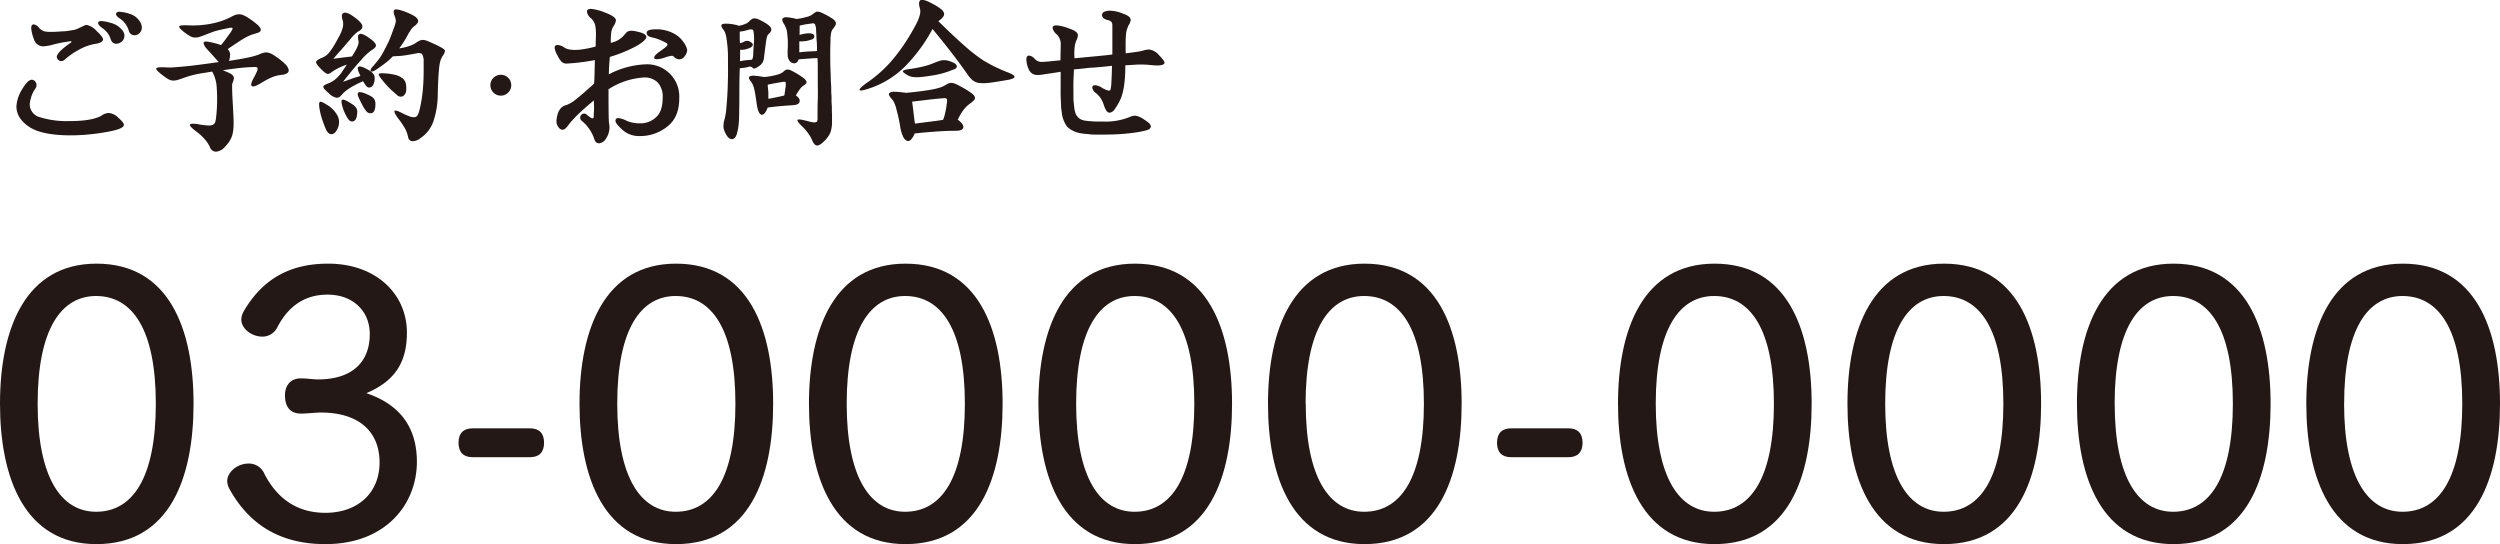 <svg xmlns="http://www.w3.org/2000/svg" viewBox="0 0 543.91 118.38"><defs><style>.cls-1{fill:#231815;}</style></defs><g id="レイヤー_2" data-name="レイヤー 2"><g id="レイヤー_1-2" data-name="レイヤー 1"><path class="cls-1" d="M111.23,18.53A2.27,2.27,0,1,1,109,16.27,2.26,2.26,0,0,1,111.23,18.53Z"/><path class="cls-1" d="M23.63,24.58a3.35,3.35,0,0,1,2.15,1.07c.78.69,1.17,1.2,1.17,1.52,0,.62-1.35,1.15-4,1.59a45.13,45.13,0,0,1-7.44.69q-6.37,0-9.13-1.83T3.57,23.19a7.83,7.83,0,0,1,1.21-3.7c.83-1.43,1.54-2.14,2.14-2.14a.87.87,0,0,1,.54.19,1.12,1.12,0,0,1,.38.46,1.31,1.31,0,0,1,.1.63,1.22,1.22,0,0,1-.29.69,7.16,7.16,0,0,0-1.18,3.39,2.91,2.91,0,0,0,2.25,2.8,19.8,19.8,0,0,0,6.51.83q4.8,0,6.85-1.18A2.93,2.93,0,0,1,23.63,24.58ZM18.82,5.41A4,4,0,0,1,21,6.73c.95.87,1.42,1.5,1.42,1.87s-.53.77-1.59.93a10.57,10.57,0,0,0-3.37,1.14,16,16,0,0,0-3.27,2.21,1.4,1.4,0,0,1-.69.4.87.87,0,0,1-.56-.07,1.09,1.09,0,0,1-.4-.34,1.26,1.26,0,0,1-.19-.47c0-.67,1-1.69,3-3.08q.21-.13.21-.24c0-.07-.07-.1-.21-.1a26.77,26.77,0,0,0-4.19.83,10.22,10.22,0,0,1-1.79.27,2.11,2.11,0,0,1-2-1.59,8.37,8.37,0,0,1-.58-2.35c0-.55.17-.83.53-.83A1.62,1.62,0,0,1,8.45,6a2.72,2.72,0,0,0,1.1.79,4.79,4.79,0,0,0,1.25.14l1.07,0,1.7-.11c.66,0,1.22-.1,1.66-.17l1-.17c.23-.07.47-.16.71-.26l.71-.33c.23-.12.45-.21.64-.3A1.42,1.42,0,0,1,18.82,5.41Zm3.26-.83A8.73,8.73,0,0,1,24.15,5a4.28,4.28,0,0,1,2.21,1.31,2.17,2.17,0,0,1,.7,1.21,1.85,1.85,0,0,1-.16,1,1.79,1.79,0,0,1-.69.73,1.83,1.83,0,0,1-.92.27c-.6,0-1-.35-1.24-1.07a4.15,4.15,0,0,0-.64-1.26A5.39,5.39,0,0,0,22.11,6c-.51-.4-.76-.72-.76-1S21.59,4.58,22.08,4.58Zm4.08-2a7.6,7.6,0,0,1,2,.42,3.89,3.89,0,0,1,2,1.31,3,3,0,0,1,.66,1.3,1.81,1.81,0,0,1-.1,1.07,1.68,1.68,0,0,1-.61.73,1.54,1.54,0,0,1-.85.26,1.26,1.26,0,0,1-1.24-1,5,5,0,0,0-1.77-2.53c-.66-.39-1-.75-1-1.09S25.58,2.54,26.16,2.54Z"/><path class="cls-1" d="M61.37,16.27c-.39.05-.75.11-1.07.18a6,6,0,0,0-1,.31,12.92,12.92,0,0,0-1.18.55q-.66.35-1.56.9c-.9.53-1.48.71-1.76.52s-.16-.74.34-1.66c.33-.6.56-1.07.71-1.42a1.52,1.52,0,0,0,.19-.76.32.32,0,0,0-.31-.29,4.09,4.09,0,0,0-.79,0q-.8,0-2.37.15c-1,.1-2.42.28-4.1.54a15.22,15.22,0,0,1,1.47.62,2.11,2.11,0,0,1,.76.57.83.83,0,0,1,.17.66,3.15,3.15,0,0,1-.26.84,2.16,2.16,0,0,0-.1.42,8.73,8.73,0,0,0,0,.9q0,.66.06,1.89c.05.81.11,1.94.18,3.37.07,1.08.09,2,.07,2.73a10.1,10.1,0,0,1-.23,1.92A5.16,5.16,0,0,1,50,30.6a7,7,0,0,1-1,1.28A2.93,2.93,0,0,1,47,33a1.4,1.4,0,0,1-1.33-1,7.43,7.43,0,0,0-1.09-1.67,10.85,10.85,0,0,0-1.92-1.75,10.9,10.9,0,0,1-1-.85q-.37-.36-.33-.57c0-.14.19-.22.5-.24a6.68,6.68,0,0,1,1.47.14,15.94,15.94,0,0,0,1.92.24,2.26,2.26,0,0,0,1.09-.16,1,1,0,0,0,.52-.62,5.41,5.41,0,0,0,.2-1.12,34.26,34.26,0,0,0,.13-6.14,7.85,7.85,0,0,0-1-3.69L44,15.93c-.6.09-1.13.19-1.59.29l-1.28.33L39.82,17c-.51.18-.93.32-1.26.41a3.15,3.15,0,0,1-.92.12,2,2,0,0,1-.79-.19,4.74,4.74,0,0,1-.9-.55C34.72,15.91,34.08,15.33,34,15s.58-.42,1.94-.35a14.08,14.08,0,0,0,1.85,0c.82-.06,1.75-.14,2.8-.24S42.78,14.16,44,14s2.41-.32,3.61-.5c-.39-.39-.81-.85-1.26-1.37L45,10.64q-.75-.87-.69-1.32c0-.3.49-.36,1.32-.17a14.37,14.37,0,0,1,2.45.66c.33-.37.68-.82,1.06-1.34s.7-1,1-1.36q.55-.87.45-1c-.07-.11-.37-.1-.9,0l-1.54.33c-.4.08-.78.18-1.14.28s-.74.23-1.14.38l-1.58.61a11.08,11.08,0,0,1-1.05.36,2.51,2.51,0,0,1-.85.1,2.15,2.15,0,0,1-.86-.22,7.41,7.41,0,0,1-1-.62,7.93,7.93,0,0,1-1.21-1C39,6.06,39,5.87,39,5.74s.31-.2.68-.22a12,12,0,0,1,1.48,0A20.07,20.07,0,0,0,46,5.14,15.72,15.72,0,0,0,50.2,3.72a6.84,6.84,0,0,1,1-.47,2.37,2.37,0,0,1,1.83.09A7.29,7.29,0,0,1,54.18,4a16.24,16.24,0,0,1,1.74,1.3,2.74,2.74,0,0,1,.76.91.53.53,0,0,1-.08.63,1.7,1.7,0,0,1-.8.38l-1.11.36a9.19,9.19,0,0,0-1.24.57c-.46.26-1,.58-1.63,1s-1.38.91-2.28,1.54a1.65,1.65,0,0,1,.52,1.1,4.18,4.18,0,0,1-.24,1.46c2.1-.33,3.62-.6,4.58-.83a14.33,14.33,0,0,0,1.82-.52,7.5,7.5,0,0,1,1-.38,2.1,2.1,0,0,1,.85-.11,3,3,0,0,1,.9.26,6.9,6.9,0,0,1,1.1.68A13.1,13.1,0,0,1,62,13.89a2.91,2.91,0,0,1,.78,1.19.73.73,0,0,1-.24.8A2.3,2.3,0,0,1,61.37,16.27Z"/><path class="cls-1" d="M75.45,14.06a14.54,14.54,0,0,0-1.85.76,11.72,11.72,0,0,0-1.44.87,2.5,2.5,0,0,1-.55.34.66.66,0,0,1-.5,0,2,2,0,0,1-.62-.4,12.87,12.87,0,0,1-.95-.93c-.56-.58-.81-1-.77-1.25s.49-.55,1.32-.9a4.46,4.46,0,0,0,.78-.41,3.62,3.62,0,0,0,.76-.73,14.6,14.6,0,0,0,.9-1.28c.33-.53.73-1.23,1.19-2.11a7.9,7.9,0,0,0,.88-2.16,3.08,3.08,0,0,0-.08-1.57c-.26-.83-.17-1.33.27-1.49s1.14.1,2.11.79q1.77,1.25,1.92,2c.11.48-.16.88-.81,1.21a5.35,5.35,0,0,0-.73.57,8.1,8.1,0,0,0-.93,1L75.4,9.48l-.85,1-.9,1-1.14,1.32c.78-.12,1.47-.21,2.06-.28l2-.24c.34-.53.61-1,.81-1.33a6.41,6.41,0,0,0,.43-.92A2.57,2.57,0,0,0,78,9.41a2.75,2.75,0,0,0,0-.5c-.21-.86-.13-1.36.24-1.51s1.08.15,2.11.88,1.4,1.21,1.44,1.56-.31.72-1,1.11a12.67,12.67,0,0,0-2.28,2.18c-1.09,1.2-2.38,2.75-3.88,4.67l1.09-.38.9-.33c.29-.11.58-.2.86-.28s.6-.18.92-.29a3.69,3.69,0,0,0-.17-.42,3,3,0,0,1-.17-.38c-.26-.6-.29-1-.11-1.16s.57-.13,1.14.12a11.46,11.46,0,0,1,1.35.71,2.84,2.84,0,0,1,.78.68,1.43,1.43,0,0,1,.29.74,3.35,3.35,0,0,1-.06.92c-.14.69-.42,1.11-.83,1.26s-.79,0-1.11-.5c-.07-.12-.16-.25-.26-.4a2.9,2.9,0,0,1-.26-.43c-.72.32-1.32.62-1.82.88s-.92.52-1.28.76a9.76,9.76,0,0,0-.93.71,5.91,5.91,0,0,0-.74.76,1.26,1.26,0,0,1-1,.5,3.22,3.22,0,0,1-1.65-.95c-.39-.34-.69-.63-.9-.85a1.1,1.1,0,0,1-.33-.55.41.41,0,0,1,.23-.38,5.08,5.08,0,0,1,.76-.36,5.63,5.63,0,0,0,.93-.44,5.3,5.3,0,0,0,.94-.7,11.66,11.66,0,0,0,1.05-1.16C74.53,15.4,75,14.8,75.45,14.06ZM73.44,28c-.39.8-.83,1.2-1.33,1.19s-.89-.36-1.19-1.05A21.54,21.54,0,0,1,70,25.68a14,14,0,0,1-.5-2.14c-.12-.81-.09-1.26.1-1.37s.62.07,1.31.5a6.15,6.15,0,0,1,2.6,2.65A3.23,3.23,0,0,1,73.44,28Zm4.19-2.7c-.14.67-.42,1-.85,1.11s-.81-.17-1.16-.7A9,9,0,0,1,75,24.54,8.35,8.35,0,0,1,74.45,23c-.19-.74-.2-1.17,0-1.28s.51,0,1,.24a12.66,12.66,0,0,1,1.33.81,2.52,2.52,0,0,1,.73.73,1.45,1.45,0,0,1,.22.79A5.35,5.35,0,0,1,77.63,25.27Zm4-1.9c-.09.69-.34,1.09-.76,1.21a1.21,1.21,0,0,1-1.21-.45,7.41,7.41,0,0,1-.61-.9c-.19-.35-.49-.92-.88-1.73s-.42-1.17-.22-1.37.71-.13,1.54.19a12.11,12.11,0,0,1,1.23.59,2.11,2.11,0,0,1,.69.62,1.72,1.72,0,0,1,.26.78A5.73,5.73,0,0,1,81.64,23.37Zm3.84-11.14a13.69,13.69,0,0,1-1.59,1.43c-.58.45-1.24.93-2,1.44-.62.41-1,.53-1.19.34s0-.55.5-1.1.84-1,1.21-1.46a12.6,12.6,0,0,0,1-1.6c.32-.59.65-1.24,1-1.94s.67-1.53,1-2.47c.2-.51.36-.93.46-1.25a7.27,7.27,0,0,0,.23-.83,1.43,1.43,0,0,0,0-.57,2.85,2.85,0,0,0-.13-.5c-.37-.92-.4-1.47-.09-1.64s1.17,0,2.58.57a10,10,0,0,1,1.73.84,2,2,0,0,1,.74.76.74.74,0,0,1-.09.73,3,3,0,0,1-.76.74,2.65,2.65,0,0,0-.64.68,11.29,11.29,0,0,0-.74,1.23c-.33.6-.64,1.13-.94,1.59s-.6.89-.9,1.28A11.64,11.64,0,0,0,89.08,10a5.85,5.85,0,0,0,1.56-.78,5.44,5.44,0,0,1,.67-.38,1.61,1.61,0,0,1,.59-.15,1.72,1.72,0,0,1,.62.07,4.06,4.06,0,0,1,.78.29c.6.25,1.08.47,1.45.64s.79.39,1.25.64.8.52.81.74a2.51,2.51,0,0,1-.54,1.16,7.11,7.11,0,0,0-.38.78,6.26,6.26,0,0,0-.29,1.3c-.08.57-.15,1.35-.21,2.32s-.11,2.23-.15,3.8a18.55,18.55,0,0,1-1,6.11,7.25,7.25,0,0,1-2.8,3.54,2.7,2.7,0,0,1-1.8.64,1,1,0,0,1-.83-.81c-.07-.3-.14-.58-.22-.85a6.24,6.24,0,0,0-.35-.86,8.28,8.28,0,0,0-.59-1c-.24-.38-.56-.85-1-1.4-.67-.92-.94-1.48-.81-1.66s.64-.05,1.54.41a15.13,15.13,0,0,0,1.71.76,2.42,2.42,0,0,0,1.09.19.83.83,0,0,0,.64-.39,3.78,3.78,0,0,0,.4-1,24.51,24.51,0,0,0,.52-2.53c.14-.9.24-1.81.31-2.75s.11-1.87.12-2.8,0-1.84,0-2.72a2.76,2.76,0,0,0-.38-1.59,1.48,1.48,0,0,0-1.21-.1l-1.63.29c-.46.08-.88.15-1.26.19a10.9,10.9,0,0,1-1.09.09Zm2.91,7.23a1.63,1.63,0,0,1-.69,1.42,1.09,1.09,0,0,1-1.32-.25c-.62-.53-1.18-1-1.68-1.52a20.11,20.11,0,0,1-1.64-1.87c-.51-.62-.71-1-.62-1.16s.52-.2,1.28-.15a12.52,12.52,0,0,1,2.4.36,4.2,4.2,0,0,1,1.44.69A2.14,2.14,0,0,1,88.25,18,4.82,4.82,0,0,1,88.39,19.46Z"/><path class="cls-1" d="M132.46,16.17A18.78,18.78,0,0,1,140.38,14a7,7,0,0,1,7.4,7.4c0,2.74-.86,4.79-2.59,6.12a9.35,9.35,0,0,1-6.09,2.08,5.27,5.27,0,0,1-3.67-1.35c-1-.9-1.52-1.55-1.52-1.94a.55.55,0,0,1,.62-.62,5.05,5.05,0,0,1,1.8.59,7.05,7.05,0,0,0,3,.55,4.84,4.84,0,0,0,3.35-1.28c1-.85,1.49-2.27,1.49-4.25A4.62,4.62,0,0,0,143.15,18a4,4,0,0,0-3.08-1.14,15.9,15.9,0,0,0-7.68,2.56q0,6.57.1,7.23a6.58,6.58,0,0,1,.11,1,4.34,4.34,0,0,1-.73,2.46,2,2,0,0,1-1.52,1.07c-.53,0-.89-.32-1.08-1a8.5,8.5,0,0,0-2.73-3.91.93.93,0,0,1-.31-.67.85.85,0,0,1,.23-.61.91.91,0,0,1,.57-.28.9.9,0,0,1,.69.28c.57.51,1,.76,1.21.76s.22-.15.24-.45,0-.53.05-1.1,0-1.36,0-2.36c-1.38,1.13-2.55,2.17-3.51,3.1a19.11,19.11,0,0,0-2.23,2.51c-.42.53-.78.79-1.09.79a1.2,1.2,0,0,1-.92-.62,2.09,2.09,0,0,1-.41-1.19,6,6,0,0,1,.24-1.51,3.56,3.56,0,0,1,.71-1.38,2.39,2.39,0,0,1,1.23-.69,7.49,7.49,0,0,0,2-1.18q.61-.48,1.62-1.35c.67-.58,1.47-1.28,2.39-2.11.05-.58.08-1.29.1-2.14s.05-1.85.07-3a45.23,45.23,0,0,1-6.09.76,1.54,1.54,0,0,1-1.14-.38,5.45,5.45,0,0,1-.93-1.45,4.21,4.21,0,0,1-.59-1.56.57.57,0,0,1,.64-.65,2.72,2.72,0,0,1,1.47.55,2.92,2.92,0,0,0,1,.4,6.57,6.57,0,0,0,1.37.12,11.9,11.9,0,0,0,1.9-.18,23.89,23.89,0,0,0,2.54-.55c0-1,.07-1.84.07-2.63a10.36,10.36,0,0,0-.17-2,3,3,0,0,0-1-1.6,2.17,2.17,0,0,1-.79-1.34c0-.42.29-.63.86-.63a11.12,11.12,0,0,1,3.15.83Q134,3.64,134,4.41a2.62,2.62,0,0,1-.45,1.18A3.77,3.77,0,0,0,133,6.93a15.91,15.91,0,0,0-.11,2.39,5.07,5.07,0,0,0,2.94-1.73,6.22,6.22,0,0,1,.52-.57,1.13,1.13,0,0,1,.61-.29,2.91,2.91,0,0,1,.93,0q.57.09,1.47.33c.83.26,1.25.59,1.25,1s-.64,1.05-1.92,1.83a29.93,29.93,0,0,1-6,2.49C132.55,13.65,132.48,14.9,132.46,16.17Zm10.27-9.79a7.83,7.83,0,0,1,3.56.76,5.67,5.67,0,0,1,2.39,2,3.92,3.92,0,0,1,.83,1.77,2.29,2.29,0,0,1-.52,1.28,1.46,1.46,0,0,1-1.19.72,1.67,1.67,0,0,1-1.26-.65.66.66,0,0,0-.45-.11,6.55,6.55,0,0,0-1.49.38,5.39,5.39,0,0,1-1.7.35.88.88,0,0,1-.45-.1.29.29,0,0,1-.12-.33,1.46,1.46,0,0,1,.38-.57,6.2,6.2,0,0,1,1.06-.83c.48-.35.84-.62,1.07-.82a1,1,0,0,0,.38-.5c0-.14-.06-.26-.26-.38s-.46-.25-.81-.41a9.85,9.85,0,0,0-2.28-.8c-.79-.16-1.18-.49-1.18-1S141.37,6.38,142.73,6.38Z"/><path class="cls-1" d="M160.68,5.62a6.16,6.16,0,0,0,1.46-.41,2.8,2.8,0,0,0,.9-.59,3.4,3.4,0,0,1,.57-.49A1.07,1.07,0,0,1,164.2,4a2,2,0,0,1,.77.19c.3.13.68.32,1.15.57,1,.58,1.51,1,1.64,1.4s0,.76-.5,1.2a1.35,1.35,0,0,0-.28.36,2.81,2.81,0,0,0-.21.71c-.07.34-.14.83-.22,1.47l-.33,2.61a2.68,2.68,0,0,1-.3,1.07,2.83,2.83,0,0,1-.77.8,5.59,5.59,0,0,1-.76.45c-.26.11-.44.11-.56,0a.87.87,0,0,0-1-.28,5.61,5.61,0,0,1-.88.19l-1,.12q-.08,2-.09,4.59c0,1.69,0,3.47-.05,5.34a20.24,20.24,0,0,1-.11,2.33,12.33,12.33,0,0,1-.34,1.82c-.21.85-.57,1.3-1.09,1.33s-1-.4-1.44-1.29a5.62,5.62,0,0,1-.31-.73,2.41,2.41,0,0,1-.12-.66,4.41,4.41,0,0,1,.05-.78c0-.28.13-.64.24-1.05A13.36,13.36,0,0,0,158,23.8q.13-1.31.24-3.06c.07-1.18.11-2.49.14-3.93s0-3,0-4.55c0-1-.07-1.83-.14-2.51s-.15-1.24-.23-1.69A5,5,0,0,0,157.71,7a2.45,2.45,0,0,0-.35-.58c-.43-.53-.54-.9-.31-1.09s.87-.24,1.9-.12a9.82,9.82,0,0,1,1,.17A2,2,0,0,1,160.68,5.62Zm.28,7.71a10.44,10.44,0,0,1,1.33-.22l1-.09a.44.44,0,0,0,.42-.2,3.87,3.87,0,0,0,.17-1.11c0-.74.09-1.49.14-2.25s.06-1.44,0-2-.12-.94-.28-1a1.28,1.28,0,0,0-.83,0l-.85.23a8.63,8.63,0,0,1-1.12.19c0,.3,0,.65,0,1.07s0,.9.06,1.45a5,5,0,0,0,.5-.15L162,9a1.3,1.3,0,0,1,1.24.1c.4.24.57.47.54.7s-.25.43-.64.62a5.53,5.53,0,0,1-1,.33,3.78,3.78,0,0,1-1.12.08c0,.35,0,.72,0,1.13S161,12.83,161,13.33Zm5.26,3.43a14.18,14.18,0,0,0,2.7-.47,4,4,0,0,0,1.42-.6,2.47,2.47,0,0,1,.55-.45,1,1,0,0,1,.57-.11,2.72,2.72,0,0,1,.85.3q.51.25,1.38.78a14.08,14.08,0,0,1,1.18.81,1.83,1.83,0,0,1,.53.6.54.54,0,0,1,0,.51,1.52,1.52,0,0,1-.49.43,3.48,3.48,0,0,0-.85.78,13.87,13.87,0,0,0-.91,1.43c.67.46.94.92.81,1.37s-.59.7-1.4.74l-2.2.16c-.84.06-1.95.18-3.34.36-.46,1.18-.92,1.69-1.4,1.54s-.81-1-1-2.44c-.11-.76-.21-1.4-.29-1.92s-.17-.95-.26-1.3a6.09,6.09,0,0,0-.28-.83,4.12,4.12,0,0,0-.27-.52,3.16,3.16,0,0,1-.54-.84.36.36,0,0,1,.16-.49,2.17,2.17,0,0,1,1-.12A19.48,19.48,0,0,1,166.22,16.76Zm1,4.74,1.81-.36c.61-.13,1.15-.25,1.61-.37.07-.37.12-.71.16-1a8.5,8.5,0,0,1,.12-.86c.07-.53.05-.85,0-1s-.35-.14-.75-.07l-1.24.21c-.44.07-1.07.2-1.9.38,0,.46.08.94.12,1.43S167.14,20.9,167.19,21.5Zm6.54-8.58c-.21.58-.53.86-1,.86a1.35,1.35,0,0,1-1.12-.76,2,2,0,0,1-.26-.81,14.26,14.26,0,0,1,0-1.57,19.12,19.12,0,0,0-.12-3.43,4.46,4.46,0,0,0-.57-1.8,3.1,3.1,0,0,1-.47-.93.51.51,0,0,1,.18-.57,1.51,1.51,0,0,1,1-.14,12,12,0,0,1,1.9.36,15,15,0,0,0,2.22-.45,3.42,3.42,0,0,0,1.34-.62,3,3,0,0,1,.58-.41.92.92,0,0,1,.57-.11,2.89,2.89,0,0,1,.74.23c.29.12.65.3,1.09.53a14.1,14.1,0,0,1,1.37.83,1.73,1.73,0,0,1,.6.68.77.77,0,0,1-.05.69,5.7,5.7,0,0,1-.61.88,1.89,1.89,0,0,0-.29.62,7.15,7.15,0,0,0-.17,1.47c0,.71-.06,1.69-.06,3s0,2.94.11,5c0,.53,0,1.15.07,1.85s0,1.43.07,2.18,0,1.49.07,2.23,0,1.41.07,2c0,.83,0,1.52,0,2.09a7.79,7.79,0,0,1-.2,1.49,3.52,3.52,0,0,1-.46,1.12,8.83,8.83,0,0,1-.76,1c-.79.83-1.39,1.24-1.82,1.23s-.8-.42-1.12-1.23a7.54,7.54,0,0,0-.8-1.38,11,11,0,0,0-1.45-1.66c-.74-.72-1-1.15-.88-1.32s.83-.08,2.05.25c.51.13.92.23,1.21.27a1.62,1.62,0,0,0,.7,0,.42.42,0,0,0,.31-.26,1.62,1.62,0,0,0,.07-.5c0-1.54,0-2.94.05-4.18s0-2.4,0-3.45,0-2,0-2.92,0-1.77-.07-2.63c-.69,0-1.36.06-2,.11S174.42,12.85,173.73,12.92Zm.2-5.33c1.43-.39,2.4-.45,2.91-.17a.5.5,0,0,1,.29.54.7.7,0,0,1-.5.6A6.48,6.48,0,0,1,173.9,9v1.21c0,.39,0,.79,0,1.18.7-.09,1.36-.16,2-.19l1.85-.09c0-.74,0-1.48-.07-2.23s-.07-1.54-.13-2.37a3,3,0,0,0-.26-1.25.56.56,0,0,0-.57-.17l-1.23.17c-.45.07-.95.18-1.51.32Z"/><path class="cls-1" d="M219.39,15.79q2.7,1.08-.11,1.59c-1.59.28-2.87.48-3.84.61a9.65,9.65,0,0,1-2.35.07,2.88,2.88,0,0,1-1.47-.59,6.52,6.52,0,0,1-1.19-1.37q-1.32-1.91-3.24-4.41t-4.3-5.38a35.69,35.69,0,0,1-5.9,8.06A19.83,19.83,0,0,1,189.81,19c-1.71.62-2.63.82-2.78.6s.46-.81,1.85-1.78a28.53,28.53,0,0,0,5.58-5.15,43.35,43.35,0,0,0,4.83-7.37,8.57,8.57,0,0,0,.81-2,2.58,2.58,0,0,0,.05-1.42c-.3-1-.25-1.63.14-1.85s1.34.09,2.84.92A9.93,9.93,0,0,1,204.75,2a1.68,1.68,0,0,1,.64.88,1,1,0,0,1-.24.83,5.21,5.21,0,0,1-1,.9q1.94,1.9,3.46,3.32t2.76,2.49c.83.72,1.6,1.33,2.3,1.84s1.4,1,2.1,1.36a20.62,20.62,0,0,0,2.14,1.11Q218,15.27,219.39,15.79ZM211,22.57a6.94,6.94,0,0,0-.71.59,5.14,5.14,0,0,0-.64.73,9.36,9.36,0,0,0-.63.93c-.2.34-.42.75-.65,1.21.9.67,1.3,1.24,1.21,1.71s-.63.71-1.59.71c-1.2,0-2.59.05-4.16.16s-3.18.24-4.84.43a3.92,3.92,0,0,1-.81,1.35.8.8,0,0,1-.88.24,1.8,1.8,0,0,1-.83-.93,8.25,8.25,0,0,1-.63-2.22,35,35,0,0,0-.83-3.77,6,6,0,0,0-.79-1.94,4.47,4.47,0,0,1-.75-1,.43.43,0,0,1,.13-.61,2.24,2.24,0,0,1,1.15-.19c.57,0,1.37.09,2.41.23,1.47-.14,2.7-.28,3.68-.42s1.8-.27,2.44-.41a10.49,10.49,0,0,0,1.58-.45,6.08,6.08,0,0,0,1.08-.56,3.33,3.33,0,0,1,.66-.29,1.67,1.67,0,0,1,.71,0,3.88,3.88,0,0,1,.95.35c.37.18.84.44,1.42.76a15.18,15.18,0,0,1,1.71,1.11,2,2,0,0,1,.69.81.64.64,0,0,1-.17.69A5.72,5.72,0,0,1,211,22.57Zm-3.57-7.44-1.16.44c-.35.12-.69.23-1,.32s-.66.18-1,.26-.74.16-1.16.23c-1,.16-1.8.28-2.43.34a9.16,9.16,0,0,1-1.58.07,4.07,4.07,0,0,1-1-.15,3.2,3.2,0,0,1-.73-.33c-.67-.39-1-.68-.93-.85s.5-.31,1.38-.43,1.85-.29,2.84-.52a15.2,15.2,0,0,0,2.59-.83c.44-.18.83-.33,1.16-.43a3.05,3.05,0,0,1,1-.16,3.48,3.48,0,0,1,.9.12,7.53,7.53,0,0,1,1,.37c.52.23.81.5.86.81S207.94,15,207.45,15.13ZM206,22.47a1.7,1.7,0,0,0,0-.9c-.08-.16-.29-.23-.61-.21-.94.07-2,.17-3.08.29l-3.87.47c.11.74.22,1.53.31,2.37s.2,1.64.31,2.4l3.75-.48c1.12-.14,1.91-.25,2.37-.35a6.75,6.75,0,0,0,.42-1.33A20.65,20.65,0,0,0,206,22.47Z"/><path class="cls-1" d="M244.92,11.6c.87-.11,1.64-.21,2.3-.31a10.54,10.54,0,0,0,1.43-.27,4.7,4.7,0,0,1,1.38-.25A3.35,3.35,0,0,1,252.15,12c.8.8,1.21,1.36,1.21,1.66s-.49.58-1.46.58a15.66,15.66,0,0,1-1.66-.1,19.27,19.27,0,0,0-2-.1c-.35,0-.82,0-1.41.05l-2,.12q0,5.32-1.18,7.64a12.15,12.15,0,0,1-1.14,1.92,1.49,1.49,0,0,1-1.1.75.87.87,0,0,1-.7-.45,4.09,4.09,0,0,1-.48-1,6.86,6.86,0,0,0-.38-1c-.14-.28-.27-.51-.38-.7a5,5,0,0,0-1.11-1.17,1.68,1.68,0,0,1-.72-1.11c0-.37.2-.55.62-.55a3.32,3.32,0,0,1,1.55.59,4.59,4.59,0,0,0,1.39.58c.25,0,.39-.08.41-.24a7.46,7.46,0,0,0,.19-1.66c.06-.94.1-2.11.13-3.49l-2,.21-2.14.19c-.73,0-1.45.12-2.15.19s-1.37.13-2,.2c0,.88-.08,1.73-.1,2.55s0,1.62,0,2.4c0,.39,0,.81,0,1.25s.05.86.09,1.27.08.8.13,1.13a6.15,6.15,0,0,0,.19.81,2.4,2.4,0,0,0,1.46,1.56,2.72,2.72,0,0,0,.72.17c.33.05.69.09,1.09.12s.83.06,1.28.07l1.3,0a14.17,14.17,0,0,0,5.78-.9,3.77,3.77,0,0,1,1.41-.38,4.7,4.7,0,0,1,2,.9c.92.58,1.38,1,1.38,1.42s-.26.62-.79.83a22,22,0,0,1-3.32.62c-.86.11-1.79.2-2.8.26s-2.08.09-3.19.09l-1.67,0c-.57,0-1.11,0-1.61-.07s-1-.08-1.39-.14a10.29,10.29,0,0,1-1-.19,5.35,5.35,0,0,1-2.43-1.31,6.32,6.32,0,0,1-1.17-3.15,12.89,12.89,0,0,1-.16-1.47c0-.61-.06-1.3-.08-2.08s0-1.61,0-2.51V15.62c-1,.16-1.81.29-2.47.38s-1.1.16-1.33.21a9.6,9.6,0,0,1-1.14.1,2,2,0,0,1-2-1.21,5.85,5.85,0,0,1-.52-2.13c0-.59.19-.88.56-.88a1.9,1.9,0,0,1,1.24.69,2,2,0,0,0,1.39.69,18.16,18.16,0,0,0,1.85-.12c.75-.08,1.54-.15,2.37-.22l.07-3.43a2.93,2.93,0,0,0-.9-2.25,2.23,2.23,0,0,1-.87-1.38c0-.37.3-.55.9-.55a9.76,9.76,0,0,1,2.6.65c1.31.42,2,.92,2,1.49a2.79,2.79,0,0,1-.35,1.18,5.36,5.36,0,0,0-.38,1.68,13,13,0,0,0,0,2.16l5.15-.49c1.5-.14,2.53-.25,3.08-.34V8.92q0-1.26,0-1.71l0-1.59a1.43,1.43,0,0,0-.19-.83,1.3,1.3,0,0,0-.78-.41c-.85-.21-1.28-.58-1.28-1.11a.78.78,0,0,1,.43-.68,3.08,3.08,0,0,1,1.47-.26A7.84,7.84,0,0,1,244.4,3Q246,3.55,246,4.34a2.64,2.64,0,0,1-.45,1.14c-.11.23-.22.5-.33.8a4.75,4.75,0,0,0-.22,1,17,17,0,0,0-.1,1.73C244.89,9.82,244.89,10.68,244.92,11.6Z"/><path class="cls-1" d="M42.11,87.83c0,16.16-5.2,30.55-21.13,30.55C5.36,118.38,0,104,0,87.83,0,71.52,5.51,57.36,21,57.36,36.75,57.36,42.11,71.52,42.11,87.83Zm-33.92,0c0,16.08,5.13,23.51,12.71,23.51,8,0,13-7.43,13-23.51,0-16.23-5.13-23.43-13-23.43C13.32,64.4,8.19,71.6,8.19,87.83Z"/><path class="cls-1" d="M79.7,85.54c7.51,2.52,11,7.65,11,14.93,0,9.19-6.74,17.91-19.91,17.91-9.42,0-16.31-3.9-20.75-11.79a4,4,0,0,1-.61-1.91c0-1.92,2.14-3.83,4.67-3.83a3.67,3.67,0,0,1,3.45,2.3c2.91,5.59,7.35,8.42,13.24,8.42,7,0,11.79-4.29,11.79-10.95,0-6.81-4.59-10.87-12.78-10.87-1.07,0-3,.23-4.29.23C63.09,90,62,88.45,62,86c0-2.07,1.15-3.68,3.44-3.68,1.3,0,2.76.23,3.75.23,7.13,0,11.26-3.52,11.26-9.88,0-5-3.67-8.57-9.19-8.57-4.82,0-8.42,2.37-10.87,7a3.62,3.62,0,0,1-3.29,2.14c-2.3,0-4.6-1.69-4.6-3.75A3.84,3.84,0,0,1,53,67.77c4.06-7,10-10.41,18.38-10.41,10.49,0,17.15,6.66,17.15,15C88.51,78.26,86.44,82.7,79.7,85.54Z"/><path class="cls-1" d="M102.83,99.47c-2,0-3.07-1.07-3.07-3.14s1.07-3.14,3.07-3.14h12.48c2,0,3.06,1.08,3.06,3.14s-1.07,3.14-3.06,3.14Z"/><path class="cls-1" d="M168.21,87.83c0,16.16-5.2,30.55-21.13,30.55-15.62,0-21-14.39-21-30.55,0-16.31,5.51-30.47,21-30.47C162.85,57.36,168.21,71.52,168.21,87.83Zm-33.92,0c0,16.08,5.13,23.51,12.71,23.51,8,0,13-7.43,13-23.51,0-16.23-5.13-23.43-13-23.43C139.42,64.4,134.29,71.6,134.29,87.83Z"/><path class="cls-1" d="M218.13,87.83c0,16.16-5.2,30.55-21.13,30.55-15.62,0-21-14.39-21-30.55,0-16.31,5.51-30.47,21-30.47C212.77,57.36,218.13,71.52,218.13,87.83Zm-33.92,0c0,16.08,5.13,23.51,12.71,23.51,8,0,13-7.43,13-23.51,0-16.23-5.13-23.43-13-23.43C189.34,64.4,184.21,71.6,184.21,87.83Z"/><path class="cls-1" d="M268.05,87.83c0,16.16-5.21,30.55-21.13,30.55-15.62,0-21-14.39-21-30.55,0-16.31,5.51-30.47,21-30.47C262.69,57.36,268.05,71.52,268.05,87.83Zm-33.92,0c0,16.08,5.13,23.51,12.71,23.51,8,0,13-7.43,13-23.51,0-16.23-5.13-23.43-13-23.43C239.26,64.4,234.13,71.6,234.13,87.83Z"/><path class="cls-1" d="M318,87.83c0,16.16-5.21,30.55-21.13,30.55-15.62,0-21-14.39-21-30.55,0-16.31,5.51-30.47,21-30.47C312.61,57.36,318,71.52,318,87.83Zm-33.92,0c0,16.08,5.13,23.51,12.71,23.51,8,0,13-7.43,13-23.51,0-16.23-5.13-23.43-13-23.43C289.18,64.4,284.05,71.6,284.05,87.83Z"/><path class="cls-1" d="M328.76,99.47c-2,0-3.06-1.07-3.06-3.14s1.07-3.14,3.06-3.14h12.48c2,0,3.07,1.08,3.07,3.14s-1.08,3.14-3.07,3.14Z"/><path class="cls-1" d="M394.15,87.83c0,16.16-5.21,30.55-21.13,30.55-15.62,0-21-14.39-21-30.55,0-16.31,5.51-30.47,21-30.47C388.79,57.36,394.15,71.52,394.15,87.83Zm-33.92,0c0,16.08,5.13,23.51,12.71,23.51,8,0,13-7.43,13-23.51,0-16.23-5.13-23.43-13-23.43C365.36,64.4,360.23,71.6,360.23,87.83Z"/><path class="cls-1" d="M444.07,87.83c0,16.16-5.21,30.55-21.13,30.55-15.62,0-21-14.39-21-30.55,0-16.31,5.51-30.47,21-30.47C438.71,57.36,444.07,71.52,444.07,87.83Zm-33.92,0c0,16.08,5.13,23.51,12.71,23.51,8,0,13-7.43,13-23.51,0-16.23-5.13-23.43-13-23.43C415.28,64.4,410.15,71.6,410.15,87.83Z"/><path class="cls-1" d="M494,87.83c0,16.16-5.21,30.55-21.13,30.55-15.62,0-21-14.39-21-30.55,0-16.31,5.51-30.47,21-30.47C488.63,57.36,494,71.52,494,87.83Zm-33.92,0c0,16.08,5.13,23.51,12.71,23.51,8,0,13-7.43,13-23.51,0-16.23-5.13-23.43-13-23.43C465.2,64.4,460.07,71.6,460.07,87.83Z"/><path class="cls-1" d="M543.91,87.83c0,16.16-5.21,30.55-21.14,30.55-15.62,0-21-14.39-21-30.55,0-16.31,5.51-30.47,21-30.47C538.55,57.36,543.91,71.52,543.91,87.83Zm-33.92,0c0,16.08,5.13,23.51,12.71,23.51,8,0,13-7.43,13-23.51,0-16.23-5.14-23.43-13-23.43C515.12,64.4,510,71.6,510,87.83Z"/></g></g></svg>